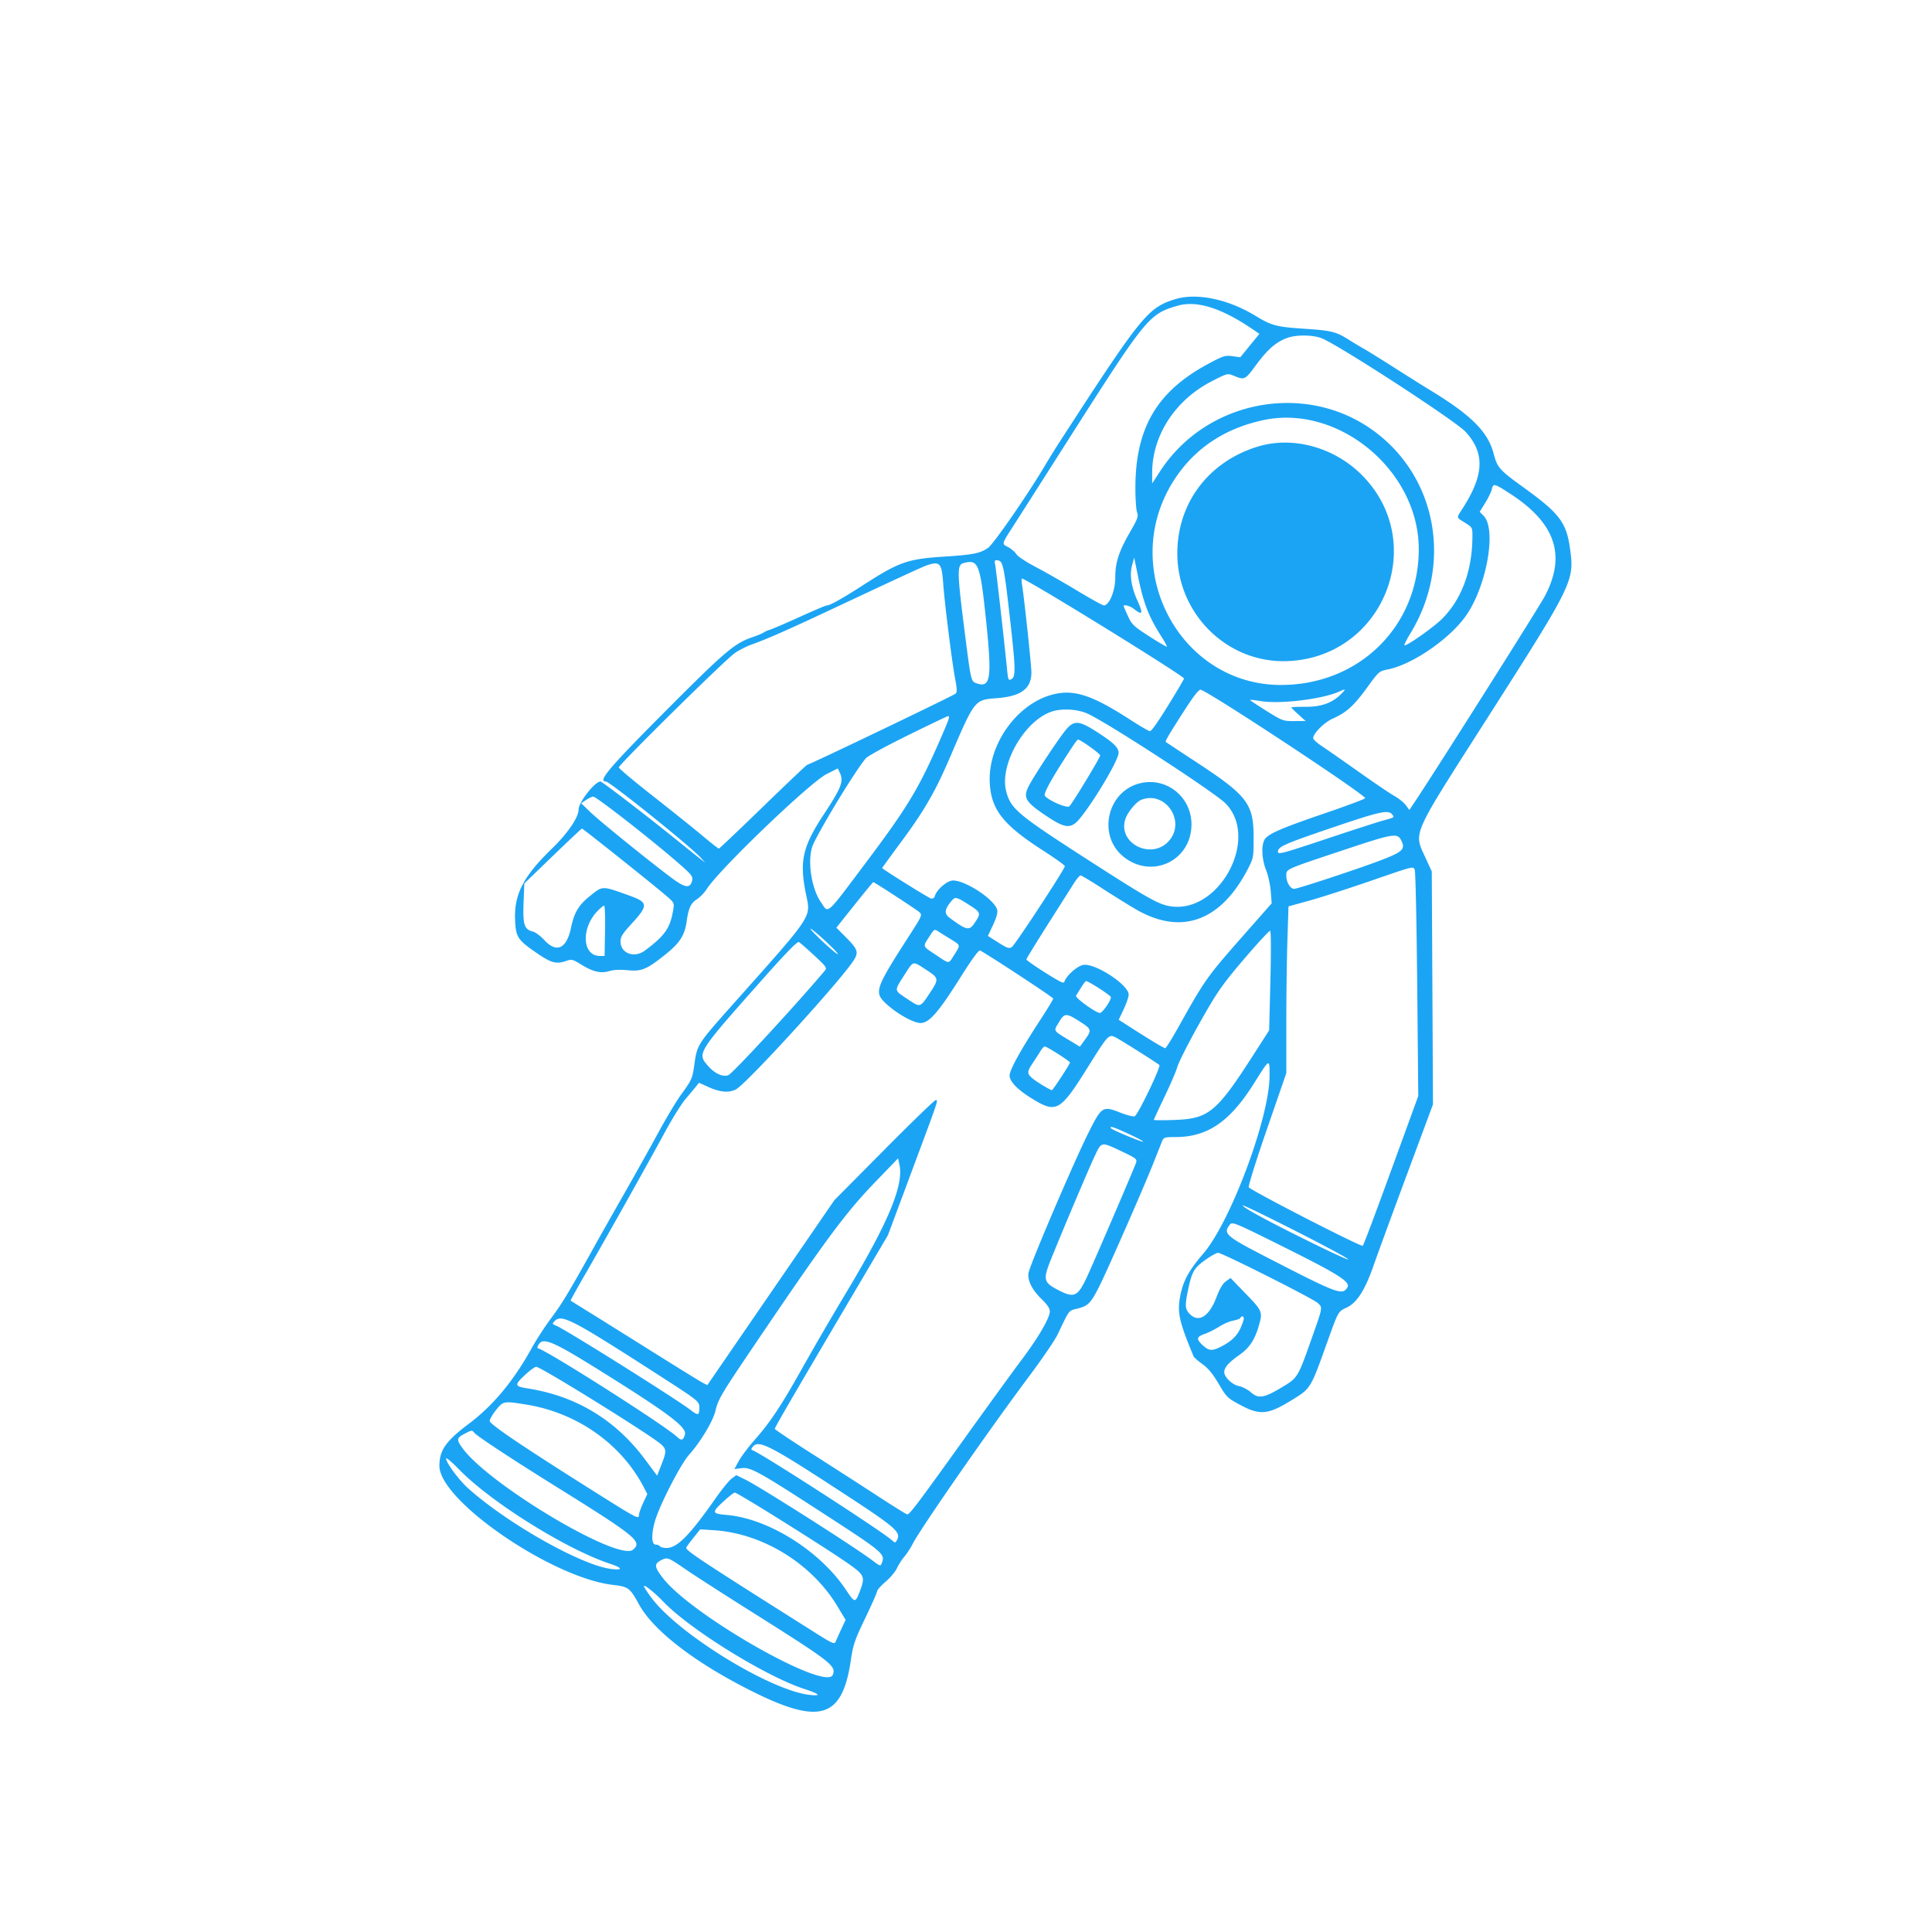 <svg xmlns="http://www.w3.org/2000/svg" viewBox="0 0 1152 1152">

<path fill="#1ca4f4" d="M700.446 178.479c-16.102 5.087-19.888 9.782-68.95 85.521-2.316 3.575-6.073 9.65-8.349 13.5-10.19 17.238-30.809 47.044-34.048 49.22-4.886 3.282-8.705 4.039-26.099 5.174-22.068 1.441-26.8 3.11-48.5 17.104C502.224 356.914 494.909 361 493.011 361c-.588 0-7.918 3.107-16.29 6.905s-16.346 7.228-17.721 7.623c-1.375.394-2.999 1.114-3.609 1.6-.61.485-3.76 1.793-7 2.906-10.26 3.524-16.14 8.482-48.454 40.85C363.366 457.517 356.094 466 361.262 466c2.319 0 50.726 38.897 56.738 45.592l2.5 2.784-2.528-1.938c-1.39-1.066-8.14-6.468-15-12.006C385.191 486.079 359.003 466 358.065 466 354.687 466 345 478.377 345 482.693c0 4.685-6.45 14.143-15.894 23.307-17.224 16.713-22.665 27.358-21.956 42.957.446 9.826 1.601 11.557 12.866 19.293 8.827 6.061 11.677 6.799 17.888 4.634 2.866-1 3.722-.794 8.153 1.961 7.386 4.591 12.04 5.742 17.096 4.227 2.692-.806 6.504-1.008 10.83-.574 8.5.854 11.437-.333 22.41-9.057 8.868-7.052 11.876-11.654 13.032-19.941 1.108-7.948 2.477-10.941 6.06-13.252 1.921-1.238 4.607-4.017 5.969-6.175 7.275-11.524 61.462-63.495 71.444-68.522l6.65-3.348 1.226 2.598c2.399 5.084.952 8.821-9.661 24.96-12.588 19.141-14.514 27.756-10.558 47.243 2.942 14.491 5.147 11.166-44.055 66.436-20.445 22.967-20.84 23.582-22.417 34.915-1.226 8.819-1.474 9.387-8.091 18.496-2.656 3.657-8.625 13.624-13.264 22.149-4.639 8.525-13.338 24.113-19.331 34.639-11.416 20.051-14.895 26.208-19.966 35.336-13.815 24.865-18.53 32.685-24.435 40.525-3.728 4.95-9.146 13.275-12.039 18.5-10.776 19.463-22.949 34.096-37.398 44.955-13.751 10.336-17.576 15.82-17.549 25.161.06 20.728 67.024 66.657 103.381 70.906 9.345 1.093 10.194 1.729 15.711 11.782 8.662 15.782 34.197 35.266 68.398 52.189 39.653 19.621 52.751 15.319 57.827-18.993 1.389-9.388 2.301-12.055 8.613-25.19 3.883-8.08 7.06-15.28 7.06-16 .001-.721 2.283-3.276 5.073-5.678 2.789-2.402 5.816-6.002 6.727-8 .91-1.998 2.899-5.107 4.421-6.91 1.522-1.803 3.729-5.178 4.906-7.5 4.638-9.155 44.99-67.245 69.522-100.082 7.782-10.417 15.432-21.636 17-24.931 7.152-15.032 6.451-14.11 11.718-15.41 6.447-1.591 8.072-3.238 13.127-13.299 5.091-10.133 26.786-59.598 32.539-74.191 2.236-5.67 4.483-11.322 4.994-12.559.838-2.027 1.616-2.25 7.846-2.25 19.09 0 32.397-9.062 46.717-31.813 9.698-15.408 9.41-15.266 9.409-4.651-.004 24.782-23.233 87.064-39.528 105.982-8.36 9.706-11.786 15.883-13.569 24.461-2.133 10.262-1.013 15.547 7.785 36.748.28.674 2.672 2.78 5.316 4.68 3.431 2.464 6.2 5.827 9.674 11.744 4.669 7.953 5.193 8.466 12.845 12.574 11.48 6.163 16.367 5.821 29.377-2.058 12.785-7.743 12.316-7.015 22.142-34.384 7.112-19.807 6.723-19.11 12.082-21.682 6.062-2.91 10.812-10.388 15.944-25.101 2.302-6.6 11.206-30.9 19.788-54l15.602-42-.36-69.436-.36-69.436-3.868-8.414c-6.997-15.216-8.501-11.817 36.15-81.714 52.321-81.904 52.872-83.033 50.115-102.593-2.164-15.354-6.273-20.786-27.133-35.871-15.073-10.901-16.183-12.142-18.382-20.565-3.402-13.027-13.372-22.966-38.087-37.971-3.624-2.2-13.153-8.18-21.176-13.289-8.023-5.108-16.222-10.198-18.221-11.309-1.999-1.112-6.104-3.578-9.121-5.48-7.36-4.64-10.21-5.336-26.167-6.39-16.89-1.116-19.503-1.811-29.414-7.82-16.464-9.982-35.184-13.779-47.987-9.733m1.554 3.858c-16.897 4.942-18.62 7.053-64.229 78.663a44565.365 44565.365 0 0 1-32.146 50.414c-8.869 13.858-8.518 12.65-4.327 14.907 1.814.977 3.951 2.837 4.75 4.134.799 1.297 5.952 4.711 11.452 7.587 5.5 2.877 16.61 9.219 24.688 14.094S657.47 361 658.195 361c3.214 0 6.805-8.742 6.805-16.566 0-9.129 2.118-15.604 9.013-27.551 4.368-7.568 4.882-9.028 4-11.349-.557-1.465-1.013-7.976-1.013-14.468 0-35.802 12.765-57.621 43.313-74.034 9.04-4.857 10.186-5.224 14.532-4.647l4.718.626 5.696-6.973 5.697-6.973-4.228-2.871c-18.658-12.675-33.282-17.205-44.728-13.857m65.698 19.107c-6.637 2.367-11.676 6.69-18.457 15.832-7.08 9.545-6.928 9.474-14.066 6.578-3.189-1.294-3.716-1.146-12.959 3.649-21.568 11.187-35.15 32.167-35.201 54.375l-.015 6.379 4.837-7.411c27.518-42.153 86.039-53.449 126.574-24.433 38.158 27.315 47.957 79.468 22.729 120.979-2.304 3.791-3.981 7.1-3.727 7.354.888.889 17.135-10.484 22.3-15.611 11.808-11.718 18.147-28.781 18.254-49.135.029-5.441-.019-5.53-4.469-8.342-5.363-3.388-5.243-2.452-1.135-8.889 12.629-19.786 13.051-32.756 1.476-45.336-5.763-6.264-72.413-49.706-85.086-55.458-5.066-2.3-15.368-2.56-21.055-.531m-14.585 49.101c-23.707 5.143-41.813 17.573-53.833 36.955-32.385 52.224 4.472 121.089 64.72 120.923 46.47-.127 81.824-34.935 81.98-80.715.161-47.01-47.876-86.924-92.867-77.163M750 266.283c-29.409 9.007-48 33.685-48 63.717 0 35.686 29.253 64.891 64.341 64.234 58.219-1.089 86.495-70.74 45.243-111.445-16.48-16.261-40.959-22.822-61.584-16.506m139.542 25.467c-.339 1.512-2.109 5.158-3.933 8.101l-3.317 5.35 2.288 2.288c8.091 8.091 1.713 43.083-11.012 60.418-10.059 13.703-31.656 28.37-46.023 31.255-5.221 1.049-5.422 1.224-12.409 10.855-7.83 10.791-12.294 14.833-20.303 18.385-5.22 2.315-11.863 8.948-11.807 11.789.014.72 2.376 2.863 5.25 4.762 2.873 1.9 12.762 8.794 21.974 15.321 9.213 6.527 18.801 13.013 21.307 14.414 2.506 1.4 5.508 3.834 6.672 5.408l2.116 2.861 2.192-3.228c10.537-15.517 74.887-117.238 78.591-124.233 12.826-24.225 6.403-43.462-20.33-60.887-9.882-6.442-10.422-6.579-11.256-2.859M675.07 336.886c-1.613 5.799-.571 12.986 3.047 21.002 3.698 8.195 3.24 9.302-2.117 5.112-2.168-1.696-6-2.731-6-1.621 0 .209 1.145 2.881 2.545 5.939 2.337 5.103 3.378 6.095 12.693 12.094 5.582 3.594 10.313 6.371 10.513 6.171.2-.201-1.175-2.776-3.057-5.724-7.775-12.181-10.846-20.066-14.163-36.359l-2.24-11-1.221 4.386m-81.682-.218c.537 2.603 5.56 46.831 7.107 62.575.615 6.255.802 6.669 2.584 5.715 2.613-1.399 2.523-6.004-.668-34.411-3.643-32.424-4.35-35.965-7.268-36.379-2.086-.297-2.275-.027-1.755 2.5m-18.695-.968c-4.195 1.088-4.126 4.7.84 43.624 3.387 26.552 3.484 26.958 6.72 28.096 8.385 2.949 9.291-2.778 5.79-36.61-3.594-34.741-4.597-37.378-13.35-35.11M553 336.972c-2.577.824-13.703 5.955-58.5 26.975-25.503 11.967-37.383 17.184-46.64 20.482-2.552.909-6.827 3.081-9.5 4.827-5.345 3.491-69.36 66.578-69.36 68.354 0 .608 9.113 8.253 20.25 16.989s24.416 19.375 29.507 23.642c5.092 4.267 9.531 7.759 9.864 7.759.334 0 12.195-11.25 26.359-25 14.164-13.75 26.039-25 26.388-25 1.218 0 87.141-41.199 88.376-42.375.991-.944.955-2.702-.18-8.655-1.888-9.902-6.297-45.025-7.151-56.97-.873-12.202-1.918-13.426-9.413-11.028m56.428 11.778c1.343 8.345 5.572 48.009 5.568 52.227-.008 9.658-6.156 14.231-20.607 15.325-13.34 1.01-13.12.732-27.895 35.198-8.561 19.97-15.221 31.604-28.004 48.919-6.869 9.306-12.49 17.029-12.49 17.163 0 .574 27.487 17.732 29.067 18.146 1.107.289 1.967-.261 2.364-1.512 1.26-3.969 7.463-9.217 10.867-9.194 7.696.053 24.768 11.407 26.294 17.488.413 1.647-.392 4.603-2.457 9.016l-3.072 6.564 6.202 3.922c5.318 3.362 6.469 3.744 8.076 2.678 1.956-1.299 31.55-46.444 31.59-48.19.012-.55-5.87-4.786-13.072-9.412-23.929-15.372-31.016-24.483-31.71-40.771-.943-22.132 15.686-45.853 36.358-51.862 13.071-3.8 23.918-.468 46.993 14.435 6.05 3.908 11.519 7.106 12.154 7.107 1.127.003 6.316-7.681 15.686-23.23 2.563-4.253 4.66-7.924 4.66-8.158 0-1.592-94.025-59.609-96.606-59.609-.313 0-.298 1.688.034 3.75m96.423 75.436c-9.031 14.062-11.221 17.808-10.682 18.267.182.155 8.258 5.485 17.947 11.843 30.808 20.219 34.374 24.907 34.38 45.204.004 11.658-.092 12.185-3.348 18.5-16.143 31.299-39.69 39.893-66.648 24.322-4.4-2.542-13.442-8.154-20.094-12.471-6.652-4.318-12.547-7.851-13.101-7.851-.553 0-2.358 2.138-4.011 4.75s-8.695 13.712-15.65 24.665C617.69 562.368 612 571.662 612 572.069c0 .704 11.696 8.452 18.892 12.516 2.763 1.559 3.484 1.656 3.881.523 1.229-3.503 7.562-9.08 11.056-9.736 7-1.313 27.172 11.826 27.17 17.698 0 1.336-1.337 5.254-2.97 8.706l-2.969 6.276 7.22 4.633C686.185 620.324 693.987 625 694.829 625c.437 0 3.879-5.513 7.65-12.25 16.395-29.297 16.839-29.919 40.863-57.179l14.92-16.928-.541-7.072c-.297-3.889-1.524-9.546-2.727-12.571-2.87-7.218-3.059-16.148-.405-19.144 2.8-3.162 11.186-6.677 36.661-15.367 12.513-4.269 22.75-8.119 22.75-8.557 0-2.165-92.579-63.21-98.05-64.652-1.08-.285-4.135 3.619-10.099 12.906m92.269-11.641c-10.133 4.399-34.783 7.358-46.104 5.535-3.52-.567-6.523-.906-6.675-.754-.152.152 4.193 3.066 9.656 6.475 9.676 6.039 10.106 6.198 16.717 6.158l6.786-.041-4.25-3.845c-2.337-2.115-4.25-4.029-4.25-4.255 0-.225 3.938-.394 8.75-.375 9.42.037 16.137-2.5 21.373-8.074 2.579-2.746 2.5-2.778-2.003-.824m-171.417 11.897c-16.092 5.741-30.723 31.508-26.78 47.167 2.689 10.677 6.506 13.881 49.577 41.606 34.053 21.921 40.869 25.789 47.668 27.053 29.281 5.446 54.292-40.029 33.636-61.157-6.52-6.669-72.536-49.557-82.804-53.794-6.345-2.618-15.371-2.989-21.297-.875m-85.203 13.94c-12.65 6.222-23.966 12.394-25.147 13.715-6.157 6.89-30.599 47.365-32.249 53.403-2.527 9.248-.071 24.372 5.229 32.199 4.89 7.223 2.413 9.394 27.716-24.3 23.492-31.282 30.653-43.072 42.4-69.808 6.611-15.047 7.162-16.619 5.801-16.556-.413.019-11.1 5.125-23.75 11.347m94.427-3.646c-3.859 4.395-18.624 26.639-22.305 33.601-3.678 6.959-2.4 9.53 8.424 16.946 11.12 7.618 14.731 8.724 18.871 5.776 5.682-4.046 26.041-36.941 26.069-42.122.018-3.226-3.205-6.295-13.486-12.842-10.02-6.381-12.964-6.609-17.573-1.359m3.862 10.014c-12.195 18.466-17.831 28.495-16.746 29.802 2.464 2.968 13.266 7.568 14.598 6.216C639.703 478.674 656 451.761 656 450.45c0-1.057-11.712-9.45-13.187-9.45-.301 0-1.662 1.688-3.024 3.75m39.968 22.296c-19.754 4.854-25.575 31.356-9.651 43.943 16.959 13.406 40.363 2.099 40.342-19.489-.017-16.384-14.988-28.312-30.691-24.454m-330.237 9.931-2.98 1.965 5.48 5.303c6.365 6.16 44.085 36.476 51.565 41.442 5.635 3.742 8.051 3.612 9.081-.491.55-2.194-.1-3.271-4.308-7.14-12.941-11.896-52.507-43.061-54.654-43.049-.662.003-2.545.89-4.184 1.97m330.925-.018c-3.01 1.219-8.058 7.339-9.395 11.39-4.862 14.731 16.001 24.887 26.207 12.758 9.932-11.804-2.654-29.882-16.812-24.148m114.184 16.453C765.503 503.304 762 504.865 762 507.946c0 1.689 3.139.852 28.25-7.535 15.538-5.19 30.95-10.178 34.25-11.084 7.218-1.982 7.099-1.9 5.52-3.803-2.291-2.761-7.378-1.627-35.391 7.888m-465.06 17.028-16.932 16.339-.444 11.595c-.496 12.977.419 15.82 5.5 17.073 1.544.38 4.648 2.686 6.898 5.122 7.356 7.967 13.321 5.133 15.937-7.569 1.767-8.582 4.51-13.279 10.656-18.247 8.358-6.756 7.352-6.721 23.805-.847 11.656 4.16 11.802 5.806 1.512 17.018-5.263 5.735-6.501 7.714-6.501 10.392 0 7.182 8.211 10.236 14.61 5.434 12.032-9.028 14.999-13.322 16.836-24.367.671-4.031.574-4.211-4.631-8.641-8.715-7.419-49.274-39.728-49.815-39.683-.275.023-8.119 7.394-17.431 16.381M801 506.911c-35.085 11.687-34 11.198-34 15.315 0 3.812 2.38 7.774 4.67 7.774 2.092 0 39.287-12.282 51.945-17.152 12.654-4.869 14.395-6.508 12.076-11.37-2.387-5.005-4.215-4.719-34.691 5.433m15.5 18.611c-13.2 4.546-29.444 9.763-36.098 11.593l-12.099 3.328-.649 20.029c-.357 11.015-.65 33.379-.651 49.696L767 639.837l-11.624 33.658c-6.5 18.822-11.238 34.019-10.75 34.478 3.063 2.877 67.041 35.693 67.904 34.83.706-.706 6.87-17.147 21.859-58.303l11.291-31-.639-66.5c-.351-36.575-1.002-67.288-1.447-68.25-1.069-2.316.269-2.65-27.094 6.772m-306.97 14.055-10.819 13.577 6.144 6.2c6.594 6.653 7.184 8.474 4.26 13.146-7.325 11.705-63.949 73.79-70.315 77.097-4.083 2.121-9.397 1.696-16.032-1.281l-5.981-2.685-1.644 2.073c-.903 1.14-3.705 4.486-6.226 7.435-2.521 2.948-8.105 11.886-12.409 19.861-9.149 16.95-35.534 63.996-47.903 85.413-4.737 8.202-8.499 15.006-8.359 15.12.14.115 4.979 3.131 10.754 6.703 5.775 3.573 22.826 14.227 37.89 23.677 15.065 9.449 28.621 17.817 30.126 18.595l2.735 1.414 37.874-55.135 37.875-55.135 29.57-29.826C543.334 669.422 557.202 656 557.888 656c1.636 0 2.228-1.764-14.267 42.5l-14.16 38-23.599 40C472.172 833.604 462 851.104 462 851.959c0 .413 9.788 6.983 21.75 14.6s29.539 18.932 39.06 25.145c9.52 6.213 17.703 11.296 18.183 11.296 1.413 0 6.328-6.517 33.56-44.5 14.195-19.8 29.797-41.294 34.67-47.764 9.848-13.077 16.742-24.91 16.763-28.778.009-1.715-1.476-3.992-4.569-7-6.015-5.852-8.779-11.241-8.145-15.881.606-4.442 26.888-65.934 35.72-83.577 7.924-15.829 8.497-16.193 18.985-12.079 3.889 1.526 7.763 2.509 8.609 2.184 1.894-.726 15.808-29.661 14.707-30.583-1.764-1.476-23.014-14.877-26.001-16.397-4.165-2.12-4.44-1.825-16.92 18.156-15.857 25.388-18.452 26.964-31.577 19.167-9.5-5.644-14.795-10.864-14.795-14.585 0-3.359 6.413-15.022 18.114-32.94 4.337-6.642 7.885-12.492 7.883-13-.003-.688-34.277-23.265-43.5-28.654-.859-.502-4.651 4.665-12.102 16.489C559.505 603.717 553.987 610 548.911 610c-4.245 0-14.501-5.789-20.745-11.71-7.068-6.701-6.347-8.765 14.223-40.727 7.305-11.352 7.594-12.018 5.896-13.584C546.55 542.378 521.43 526 520.71 526c-.198 0-5.229 6.11-11.18 13.577m58.277-2.862c-4.646 5.296-5.046 8.008-1.557 10.575 10.375 7.634 11.713 7.875 15.117 2.731 3.6-5.439 3.429-5.998-3.126-10.212-7.639-4.911-8.591-5.194-10.434-3.094m-211.554 6.535c-9.939 10.288-9.065 26.75 1.42 26.75h2.827l.275-15c.151-8.25-.099-15-.554-15-.456 0-2.241 1.462-3.968 3.25M490 560.906c4.675 4.413 8.95 8.018 9.5 8.011 1.274-.015-13.326-13.758-16-15.06-1.1-.536 1.825 2.637 6.5 7.049m64.036-2.302c-3.881 6.12-4.163 5.353 3.952 10.749 8.457 5.624 7.434 5.628 11.034-.049 3.794-5.982 3.894-5.569-2.272-9.361-2.888-1.776-6.246-3.88-7.464-4.677-2.107-1.379-2.361-1.217-5.25 3.338m191.414 9.012c-13.223 15.235-17.841 21.315-23.761 31.285-8.856 14.915-18.72 33.664-19.781 37.599-.593 2.2-3.965 10.025-7.493 17.39-3.528 7.364-6.415 13.599-6.415 13.855 0 .256 5.288.289 11.75.073 21.085-.705 25.443-4.282 47.979-39.388l9.033-14.07.742-29.68c.45-18.009.379-29.68-.181-29.68-.508 0-5.851 5.677-11.873 12.616m-290.154 15.63c-39.827 44.854-39.757 44.742-33.062 52.368 4.027 4.587 8.754 6.721 12.083 5.456 2.53-.962 40.817-42.442 57.538-62.336 1.361-1.62.835-2.368-6.328-9-4.298-3.979-8.403-7.582-9.124-8.008-.912-.538-7.34 6.016-21.107 21.52m84.109-2.099c-6.357 9.919-6.434 9.153 1.444 14.391 8.122 5.401 7.621 5.532 13.683-3.586 5.498-8.27 5.408-8.742-2.656-13.954-7.83-5.061-7.088-5.248-12.471 3.149m105.287 7.603a393.275 393.275 0 0 0-3.063 4.987c-.702 1.188 11.863 10.263 14.21 10.263 1.571 0 7.074-8.063 6.509-9.536-.457-1.19-13.361-9.464-14.76-9.464-.31 0-1.613 1.688-2.896 3.75m-13.15 20.588c-3.48 5.937-4.395 4.613 8.663 12.525l3.705 2.244 3.045-4.203c4.131-5.703 3.964-6.267-3.205-10.859-7.917-5.071-9.081-5.043-12.208.293m-11.154 17.412c-.911 1.513-2.947 4.676-4.523 7.029-3.454 5.159-3.531 6.269-.615 8.911 2.232 2.023 10.905 7.31 11.992 7.31.609 0 10.758-15.519 10.758-16.451 0-.769-13.781-9.549-14.987-9.549-.532 0-1.713 1.237-2.625 2.75m42.162 46.089c1.446 1.279 18.578 8.367 19.058 7.886.54-.54-17.03-8.725-18.729-8.725-.778 0-.906.329-.329.839m-9.529 15.911c-3.33 6.954-18.387 42.464-26.091 61.531-5.164 12.778-4.825 14.338 4.118 18.969 9.654 4.999 11.671 3.987 17.511-8.782 5.168-11.3 28.02-64.513 28.878-67.245.655-2.086-.081-2.655-8.727-6.75-12.077-5.721-11.843-5.755-15.689 2.277m-131.347 16.288c-17.75 18.423-29.427 34.23-73.938 100.095-17.636 26.095-19.58 29.419-21.145 36.151-1.415 6.087-8.943 18.616-15.689 26.109-4.998 5.552-17.581 30.021-20.332 39.539-2.287 7.913-2.125 14.068.371 14.068 1.068 0 2.219.45 2.559 1 .34.55 2.099 1 3.909 1 6.395 0 13.658-7.324 29.091-29.337 3.85-5.491 8.242-10.903 9.761-12.027l2.76-2.042 5.444 2.67c8.694 4.264 64.396 39.673 75.301 47.867 5.218 3.922 5.273 3.937 6.101 1.701 1.96-5.301.835-6.242-35.931-30.067-37.547-24.33-42.439-27.03-47.742-26.344l-4.306.556 2.635-4.842c1.449-2.662 5.777-8.395 9.618-12.738 8.782-9.932 15.276-19.634 26.704-39.897 10.589-18.774 16.653-29.203 29.657-51 23.493-39.38 32.394-61.126 29.841-72.905l-.846-3.905-13.823 14.348M741 718.756c0 1.25 16.194 10.012 41 22.183 20.099 9.862 27.9 13.049 17 6.944-14.199-7.952-58-29.949-58-29.127m-7.704 11.471c-4.141 5.346-2.416 6.864 22.204 19.542 42.442 21.855 44.938 22.783 47.933 17.835 1.907-3.15-5.119-7.661-35.683-22.91-31.734-15.834-32.987-16.36-34.454-14.467m-14.966 21.304c-6.588 4.775-7.781 7.015-10.258 19.268-1.58 7.81-1.339 10.024 1.383 12.746 5.4 5.401 11.556 1.439 15.982-10.288 1.825-4.834 3.661-7.903 5.523-9.228l2.788-1.986 9.126 9.434c9.657 9.982 10.007 10.771 8.017 18.023-2.505 9.128-5.695 14.072-11.874 18.407-6.354 4.457-9.017 7.481-9.017 10.239 0 3.038 4.757 7.586 8.71 8.327 2.047.384 5.269 2.057 7.161 3.718 4.515 3.965 7.745 3.449 18.402-2.94 9.567-5.735 9.538-5.689 17.724-28.813 6.858-19.374 6.735-18.672 3.753-21.475-2.856-2.685-57.063-29.973-59.462-29.934-.983.017-4.565 2.042-7.958 4.502m21.24 34.356c-.301.487-2.24 1.197-4.309 1.577-2.069.379-5.819 2.001-8.335 3.605-2.516 1.603-6.316 3.517-8.444 4.254-5.052 1.749-5.341 3.072-1.465 6.693 3.744 3.497 5.694 3.682 10.889 1.032 7.818-3.988 11.107-7.825 13.542-15.798.667-2.187-.738-3.208-1.878-1.363m-408.839 1.81c-1.596 1.597-1.53 1.768 1.122 2.883 5.818 2.446 70.841 43.25 79.712 50.021 4.752 3.627 5.435 3.483 5.435-1.149 0-3.915-.005-3.919-26-20.638-50.244-32.316-56.065-35.321-60.269-31.117M321 802c-.589 1.1-.698 2-.243 2 3.477 0 75.172 45.571 82.764 52.607 2.829 2.622 3.806 2.382 4.884-1.2 1.309-4.349-9.709-12.627-51.405-38.619-27.751-17.3-33.411-19.625-36-14.788m-7.886 17.801c-6.639 6.232-6.491 6.797 2.136 8.185 28.584 4.601 51.936 18.814 69.347 42.209l7.215 9.695 2.058-5.195c3.668-9.258 3.698-10.367.355-13.443-5.71-5.254-71.72-46.252-74.469-46.252-.841 0-3.83 2.16-6.642 4.801m-17.364 20.993c-2.062 2.584-3.75 5.505-3.75 6.491 0 1.96 19.241 14.956 62.309 42.087 25.892 16.31 26.685 16.723 26.701 13.878.005-.962 1.124-4.143 2.485-7.068l2.476-5.318-1.897-3.682c-13.431-26.062-39.804-44.724-70.158-49.647-13.582-2.203-13.844-2.156-18.166 3.259m-19 14.274c-4.501 2.377-4.614 3.452-.894 8.532 15.999 21.851 92.924 67.637 101.575 60.458 5.727-4.754 2.089-7.754-44.931-37.053-27.412-17.081-47.831-30.494-49.52-32.529-1.524-1.837-1.652-1.825-6.23.592m172.122 7.595c-1.013 1.227-1.062 1.767-.186 2.062 4.969 1.673 76.581 47.885 82.979 53.547 2.137 1.892 2.178 1.89 3.285-.178 2.327-4.349-1.178-7.467-28.45-25.311-47.577-31.131-54.016-34.496-57.628-30.12M266 869.67c0 2.462 7.619 12.802 12.993 17.634 23.422 21.058 67.592 46.002 85.398 48.226 7.244.905 6.927-.603-.653-3.108-26.086-8.62-71.017-36.688-89.988-56.215-4.262-4.388-7.75-7.329-7.75-6.537m165.581 25.43c-7.368 6.733-7.214 7.468 1.717 8.223 24.766 2.094 55.558 21.386 71.025 44.498 5.538 8.276 5.648 8.278 8.688.148 2.776-7.422 2.245-8.8-5.583-14.486C496.13 925.277 439.896 890 438.113 890c-.524 0-3.463 2.295-6.532 5.1m-18.054 21.776c-2.185 2.729-4.117 5.395-4.294 5.924-.543 1.629 8.025 7.294 74.767 49.44 12.855 8.118 13.542 8.423 14.387 6.393.488-1.173 1.996-4.522 3.352-7.441l2.465-5.308-4.852-8.079c-15.341-25.541-44.663-43.563-73.852-45.39l-8-.5-3.973 4.961m-19.777 13.696c-3.783 2.052-3.468 4.012 1.705 10.602 17.5 22.291 97.243 67.596 101.133 57.457 2.061-5.371-.655-7.465-50.088-38.611-15.95-10.049-33.162-21.14-38.25-24.646-10.007-6.896-10.4-7.026-14.5-4.802M384 945.817c0 .542 2.062 3.728 4.583 7.081 16.298 21.681 70.925 55.15 94.219 57.727 7.265.804 6.013-.555-3.302-3.583-22.901-7.443-68.209-35.506-84-52.027-5.145-5.383-11.5-10.466-11.5-9.198" fill-rule="evenodd"/>

</svg>